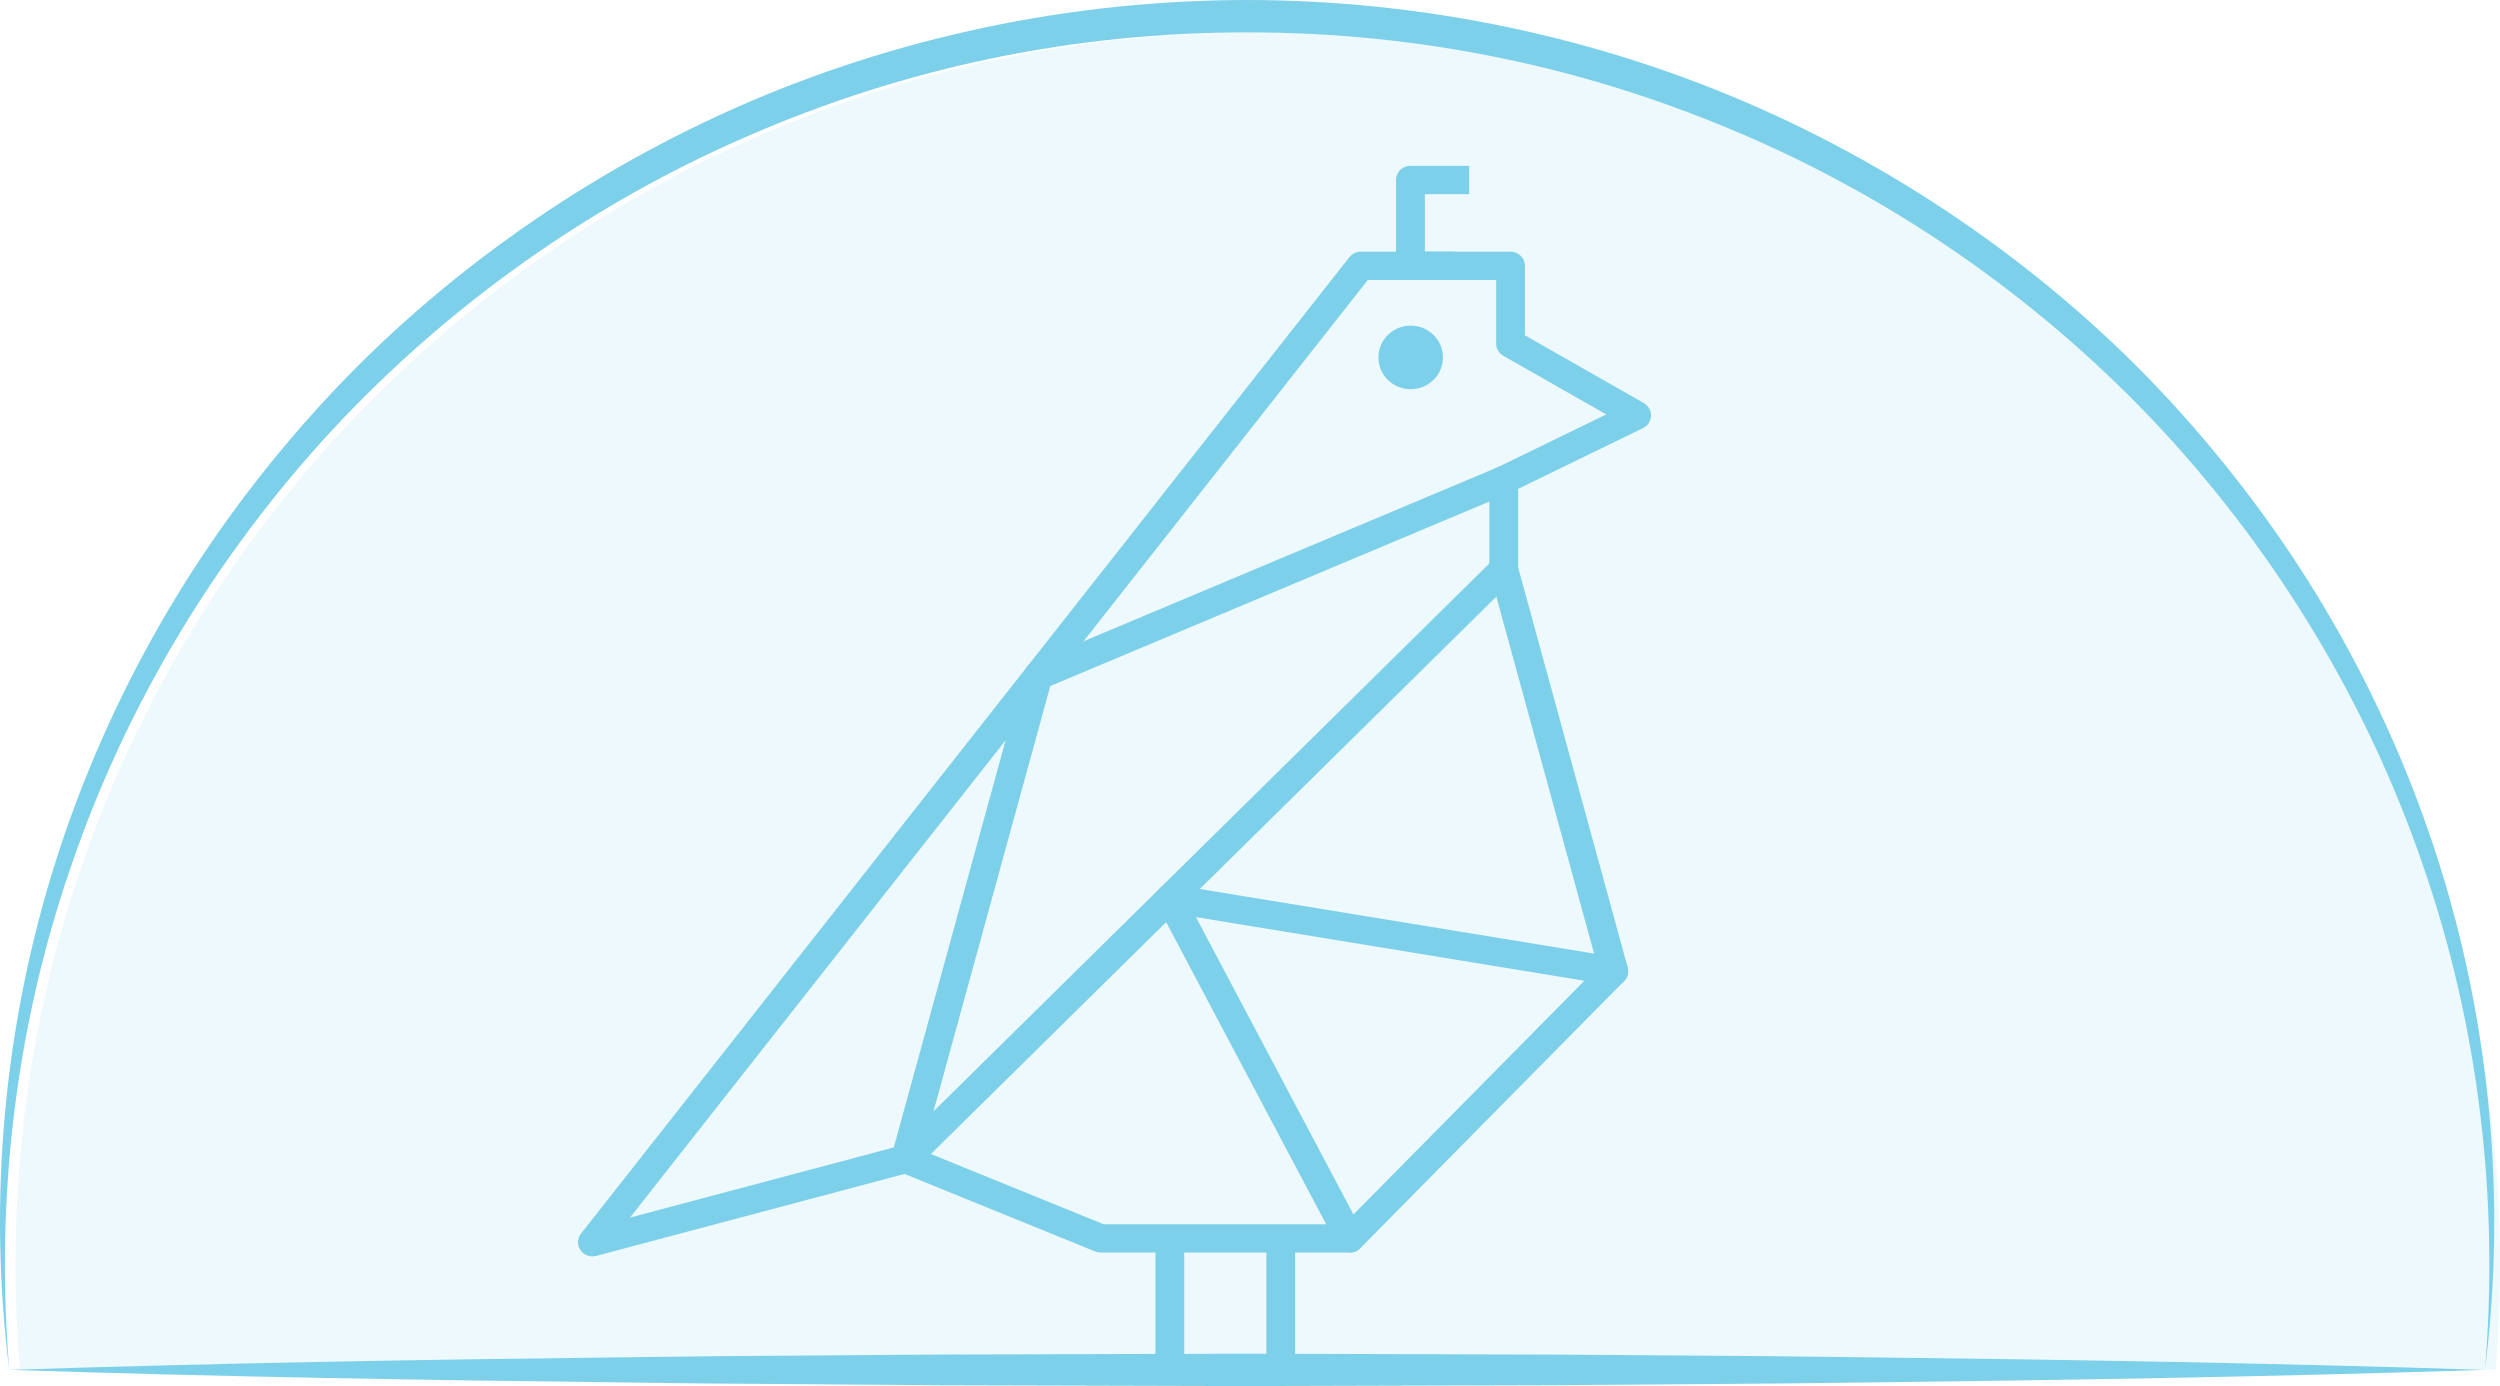 <?xml version="1.0" encoding="UTF-8"?>
<svg id="Layer_1" data-name="Layer 1" xmlns="http://www.w3.org/2000/svg" viewBox="0 0 1757.11 974.19">
  <defs>
    <style>
      .cls-1, .cls-2 {
        fill: #7dd0e9;
      }

      .cls-2 {
        opacity: .14;
      }
    </style>
  </defs>
  <path class="cls-1" d="m1746.54,962.81c-144.99,4.69-290.01,7.17-435,8.85-72.48,1.05-144.99,1.28-217.5,1.91l-217.5.63-217.5-.6-108.75-.83-54.38-.4-54.38-.68c-144.99-1.65-289.98-4.13-435-8.88,145.02-4.75,290.01-7.23,435-8.88l54.38-.68,54.38-.4,108.75-.83,217.5-.6,217.5.63c72.51.63,145.02.85,217.5,1.91,144.99,1.68,290.01,4.13,435,8.85Z"/>
  <g>
    <path class="cls-2" d="m1754.01,962.81c-144.99-4.72-290.01-7.17-435-8.85-72.48-1.05-144.99-1.28-217.5-1.91l-217.5-.63-217.5.6-108.75.83-54.38.4-54.38.68c-144.99,1.65-289.98,4.13-435,8.88-10.02-119.89,4.39-241.4,43.6-354.55,38.78-113.26,101.91-217.93,183.28-305.92,81.61-87.8,181.58-158.81,291.95-206.63,55.13-23.98,112.71-42.48,171.7-54.68,58.94-12.26,119.2-18.32,179.47-18.26,60.27-.09,120.53,6,179.5,18.26,59,12.18,116.58,30.73,171.73,54.65,110.34,47.85,210.34,118.84,291.95,206.63,81.38,88.02,144.5,192.66,183.28,305.92,39.19,113.17,53.6,234.69,43.55,354.57Z"/>
    <g>
      <path class="cls-1" d="m1061.67,241.46l-5.06,8.62,72.31,41.19-76.49,37.23c-3.44,1.67-5.63,5.15-5.63,8.93v62.72c0,.83.13,1.79.35,2.59l75.86,277-178.51,180.71h-168.89l-135.33-55.05c-2.08-.85-4.32-.99-6.49-.41l-191,50.78L961.36,196.8h90.2v44.66c0,3.56,1.92,6.84,5.05,8.62l5.06-8.62h10.11v-54.61c0-2.62-1.08-5.19-2.96-7.04-1.88-1.85-4.49-2.92-7.15-2.92h-105.26c-3.14,0-6.06,1.41-7.99,3.86L408.37,867.01c-2.66,3.37-2.83,8.07-.43,11.62,2.4,3.55,6.86,5.21,11.05,4.09l216.75-57.63,134.01,54.51c1.24.51,2.51.75,3.86.75h175.16c2.74,0,5.33-1.08,7.24-3.01l185.5-187.79c2.5-2.53,3.45-6.14,2.52-9.54l-77.01-281.2v-55.21s87.78-42.73,87.78-42.73c3.35-1.63,5.5-4.92,5.62-8.6.12-3.68-1.81-7.1-5.04-8.95l-88.65-50.5-5.06,8.62h10.11-10.11Z"/>
      <path class="cls-1" d="m1014.16,251.22c0,12.34-10.15,22.34-22.67,22.34s-22.67-10-22.67-22.34,10.15-22.34,22.67-22.34,22.67,10,22.67,22.34Z"/>
      <path class="cls-1" d="m812.11,873.11v78.8c0,5.5,4.52,9.96,10.11,9.96s10.11-4.46,10.11-9.96v-78.8c0-5.5-4.53-9.96-10.11-9.96s-10.11,4.46-10.11,9.96"/>
      <path class="cls-1" d="m890.06,873.11v78.8c0,5.5,4.52,9.96,10.11,9.96s10.11-4.46,10.11-9.96v-78.8c0-5.5-4.53-9.96-10.11-9.96s-10.11,4.46-10.11,9.96"/>
      <path class="cls-1" d="m1049.76,393.1l-393.67,388.04,82.11-298.97,322.67-135.58c5.13-2.16,7.52-8.01,5.33-13.07-2.19-5.06-8.13-7.41-13.26-5.25l-327.18,137.48c-2.86,1.2-4.98,3.61-5.79,6.56l-93.3,339.7c-1.2,4.35.73,8.96,4.69,11.22,3.96,2.26,8.97,1.61,12.21-1.58l420.48-414.46c3.95-3.89,3.94-10.19,0-14.08-3.95-3.89-10.35-3.89-14.29,0h0Z"/>
      <path class="cls-1" d="m957.73,865.8l-117.18-221.22,292.06,47.86c5.51.9,10.71-2.76,11.63-8.19.92-5.42-2.8-10.55-8.31-11.46l-312.06-51.14c-3.78-.62-7.59.92-9.84,3.98-2.25,3.06-2.55,7.1-.78,10.45l126.55,238.93c2.58,4.88,8.69,6.77,13.64,4.22,4.95-2.54,6.87-8.56,4.29-13.43h0Z"/>
    </g>
    <path class="cls-1" d="m1746.54,962.81c10.05-119.89-4.36-241.4-43.55-354.57-38.78-113.26-101.91-217.9-183.28-305.92-81.61-87.8-181.61-158.78-291.95-206.63-55.15-23.93-112.74-42.48-171.73-54.65-58.97-12.26-119.23-18.35-179.5-18.26-60.27-.06-120.53,6-179.47,18.26-59,12.21-116.58,30.7-171.7,54.68-110.37,47.82-210.34,118.84-291.95,206.63-81.38,88-144.5,192.66-183.28,305.92C10.92,721.41-3.49,842.92,6.53,962.81c-15.13-119.41-3.87-242.45,32.8-358.02,18.39-57.75,43.08-113.63,73.38-166.43,30.29-52.83,66.45-102.39,107.31-147.91,40.77-45.58,86.86-86.57,136.67-122.53,49.78-35.96,103.41-66.83,159.75-91.89C629.17,25.98,752.85.09,876.53,0c123.71.11,247.39,25.98,360.1,76.05,56.34,25.04,109.96,55.93,159.75,91.89,49.81,35.93,95.87,76.96,136.67,122.53,40.83,45.52,77.01,95.08,107.31,147.91,30.29,52.8,54.98,108.65,73.35,166.43,36.7,115.54,47.96,238.58,32.83,357.99Z"/>
  </g>
  <rect class="cls-1" x="1001.57" y="176.89" width="20.21" height="19.91"/>
  <path class="cls-1" d="m1032.58,116.58v19.92h-31.15v53.44h-20.22v-63.56c0-5.41,4.45-9.8,9.95-9.8h41.42Z"/>
</svg>